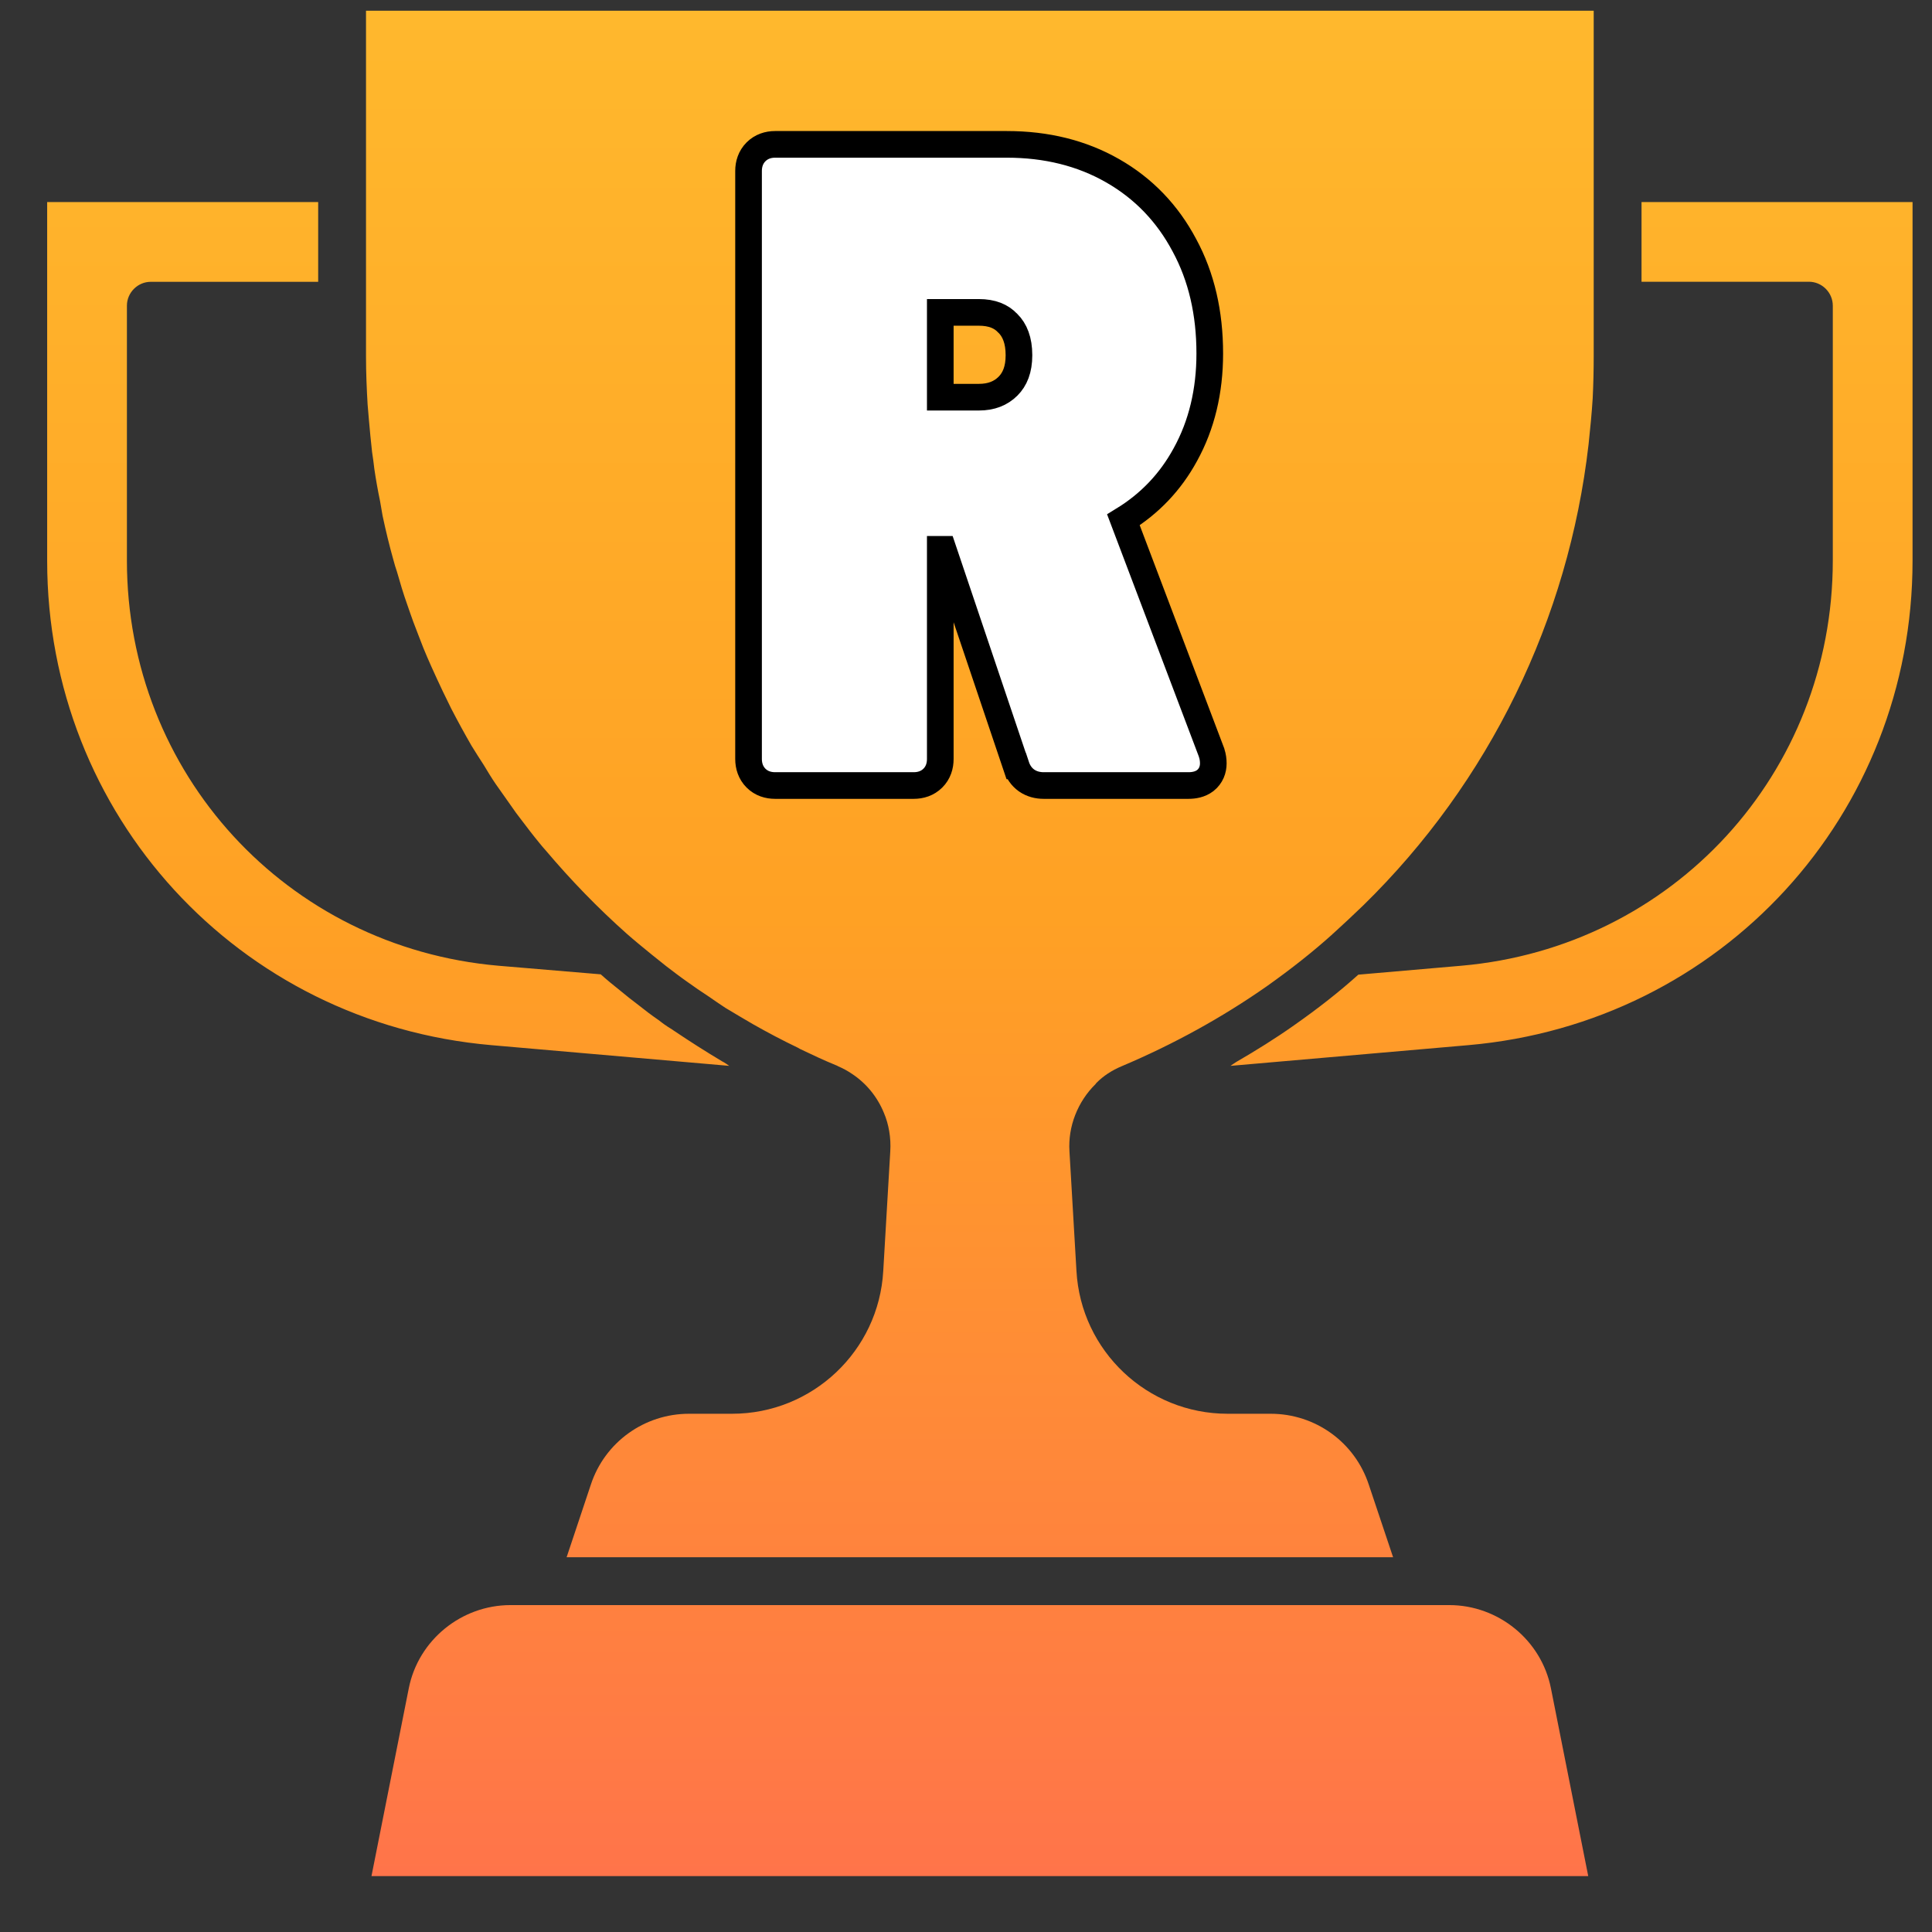 <svg width="29" height="29" viewBox="0 0 29 29" fill="none" xmlns="http://www.w3.org/2000/svg">
<rect x="0" y="0" width="29" height="29" fill="#333333" stroke="none"/>
<path d="M23.84 28.161H5.576L6.136 25.342C6.279 24.619 6.925 24.093 7.663 24.093H21.754C22.491 24.093 23.137 24.619 23.28 25.342L23.84 28.161ZM10.841 15.932C10.592 15.784 10.352 15.63 10.118 15.473C10.079 15.444 10.032 15.42 9.993 15.391C9.955 15.367 9.922 15.338 9.883 15.31C9.778 15.238 9.677 15.161 9.582 15.085C9.486 15.013 9.395 14.941 9.309 14.869C9.213 14.793 9.113 14.711 9.017 14.625L7.481 14.496C4.302 14.219 1.905 11.605 1.905 8.413V4.589C1.905 4.392 2.067 4.23 2.264 4.23H4.776V3.033H0.708V8.418C0.708 12.232 3.575 15.358 7.375 15.688L10.946 15.999C10.912 15.975 10.879 15.951 10.841 15.932ZM24.64 3.033V4.229H27.152C27.349 4.229 27.511 4.392 27.511 4.588V8.413C27.511 11.605 25.113 14.218 21.935 14.496L20.389 14.63C20.107 14.884 19.791 15.133 19.423 15.391C19.145 15.587 18.853 15.769 18.556 15.941C18.523 15.961 18.499 15.98 18.47 15.999L22.041 15.688C25.841 15.357 28.708 12.232 28.708 8.417V3.033L24.64 3.033ZM23.922 0.161V5.354C23.922 5.56 23.917 5.771 23.907 5.976C23.893 6.206 23.869 6.441 23.845 6.67C23.544 9.293 22.357 11.739 20.461 13.592C20.313 13.735 20.164 13.874 20.011 14.013H20.006V14.018C19.714 14.281 19.389 14.539 19.011 14.807C18.346 15.272 17.618 15.674 16.838 16.004C16.689 16.066 16.56 16.152 16.465 16.248L16.455 16.258C16.45 16.262 16.45 16.267 16.445 16.272C16.177 16.535 16.029 16.909 16.053 17.282L16.158 19.077C16.225 20.278 17.221 21.221 18.427 21.221H19.073C19.743 21.221 20.337 21.647 20.547 22.288L20.911 23.375H8.505L8.869 22.284C9.079 21.647 9.673 21.221 10.343 21.221H10.989C12.195 21.221 13.191 20.278 13.258 19.077L13.363 17.287C13.377 17.076 13.339 16.87 13.267 16.703C13.167 16.459 12.999 16.258 12.789 16.119C12.726 16.076 12.655 16.037 12.578 16.004C12.568 15.999 12.564 15.994 12.559 15.994C12.372 15.918 12.19 15.832 12.008 15.745C11.999 15.741 11.984 15.731 11.975 15.726C11.745 15.616 11.52 15.497 11.3 15.372C11.161 15.291 11.022 15.209 10.888 15.128C10.802 15.071 10.716 15.013 10.635 14.956C10.525 14.884 10.419 14.812 10.314 14.736C10.204 14.659 10.099 14.578 9.998 14.501L9.783 14.329C9.653 14.223 9.524 14.118 9.405 14.013C8.969 13.625 8.567 13.209 8.194 12.768C8.16 12.73 8.127 12.692 8.093 12.649C8.002 12.539 7.911 12.419 7.82 12.299C7.768 12.232 7.715 12.161 7.667 12.089C7.591 11.983 7.514 11.873 7.437 11.763C7.375 11.672 7.318 11.577 7.26 11.481C7.198 11.385 7.136 11.289 7.078 11.194C6.973 11.012 6.868 10.82 6.772 10.634C6.729 10.548 6.691 10.466 6.648 10.38C6.59 10.256 6.528 10.126 6.471 9.997C6.432 9.911 6.394 9.82 6.356 9.729C6.303 9.595 6.255 9.466 6.203 9.332C6.174 9.246 6.14 9.16 6.112 9.073C6.054 8.911 6.006 8.748 5.958 8.58C5.939 8.523 5.92 8.465 5.906 8.408C5.844 8.188 5.791 7.968 5.743 7.743C5.729 7.671 5.719 7.594 5.705 7.523C5.671 7.36 5.643 7.202 5.619 7.039C5.609 6.953 5.599 6.872 5.585 6.785C5.566 6.623 5.552 6.46 5.537 6.297C5.532 6.221 5.523 6.144 5.518 6.072C5.504 5.833 5.494 5.594 5.494 5.354V0.161L23.922 0.161Z" fill="url(#paint0_linear_0_3046)"/>
<path d="M14.156 8.246L15.252 11.496C15.252 11.496 15.252 11.496 15.253 11.496C15.281 11.581 15.33 11.659 15.409 11.715C15.488 11.77 15.578 11.791 15.666 11.791H17.84C17.917 11.791 18.012 11.777 18.091 11.717C18.179 11.648 18.212 11.55 18.212 11.459C18.212 11.408 18.205 11.355 18.188 11.304L18.188 11.304L18.186 11.296L16.863 7.803C17.259 7.56 17.569 7.234 17.792 6.825C18.038 6.379 18.159 5.871 18.159 5.306C18.159 4.699 18.035 4.156 17.779 3.683C17.525 3.203 17.165 2.828 16.701 2.563C16.236 2.297 15.705 2.167 15.113 2.167H11.634C11.533 2.167 11.429 2.198 11.348 2.279C11.267 2.36 11.236 2.464 11.236 2.565V11.393C11.236 11.495 11.267 11.599 11.348 11.68C11.429 11.761 11.533 11.791 11.634 11.791H13.716C13.817 11.791 13.921 11.761 14.002 11.68C14.084 11.599 14.114 11.495 14.114 11.393V8.246H14.156ZM15.125 4.85L15.125 4.85L15.13 4.854C15.232 4.957 15.295 5.108 15.295 5.332C15.295 5.546 15.234 5.693 15.13 5.797C15.022 5.904 14.882 5.962 14.691 5.962H14.114V4.689H14.691C14.894 4.689 15.03 4.749 15.125 4.85Z" fill="white" stroke="black" stroke-width="0.4"/>
<defs>
<linearGradient id="paint0_linear_0_3046" x1="14.708" y1="0.161" x2="14.708" y2="28.161" gradientUnits="userSpaceOnUse">
<stop stop-color="#FFB82D"/>
<stop offset="0.485" stop-color="#FFA124"/>
<stop offset="1" stop-color="#FF744A"/>
</linearGradient>
</defs>
</svg>
